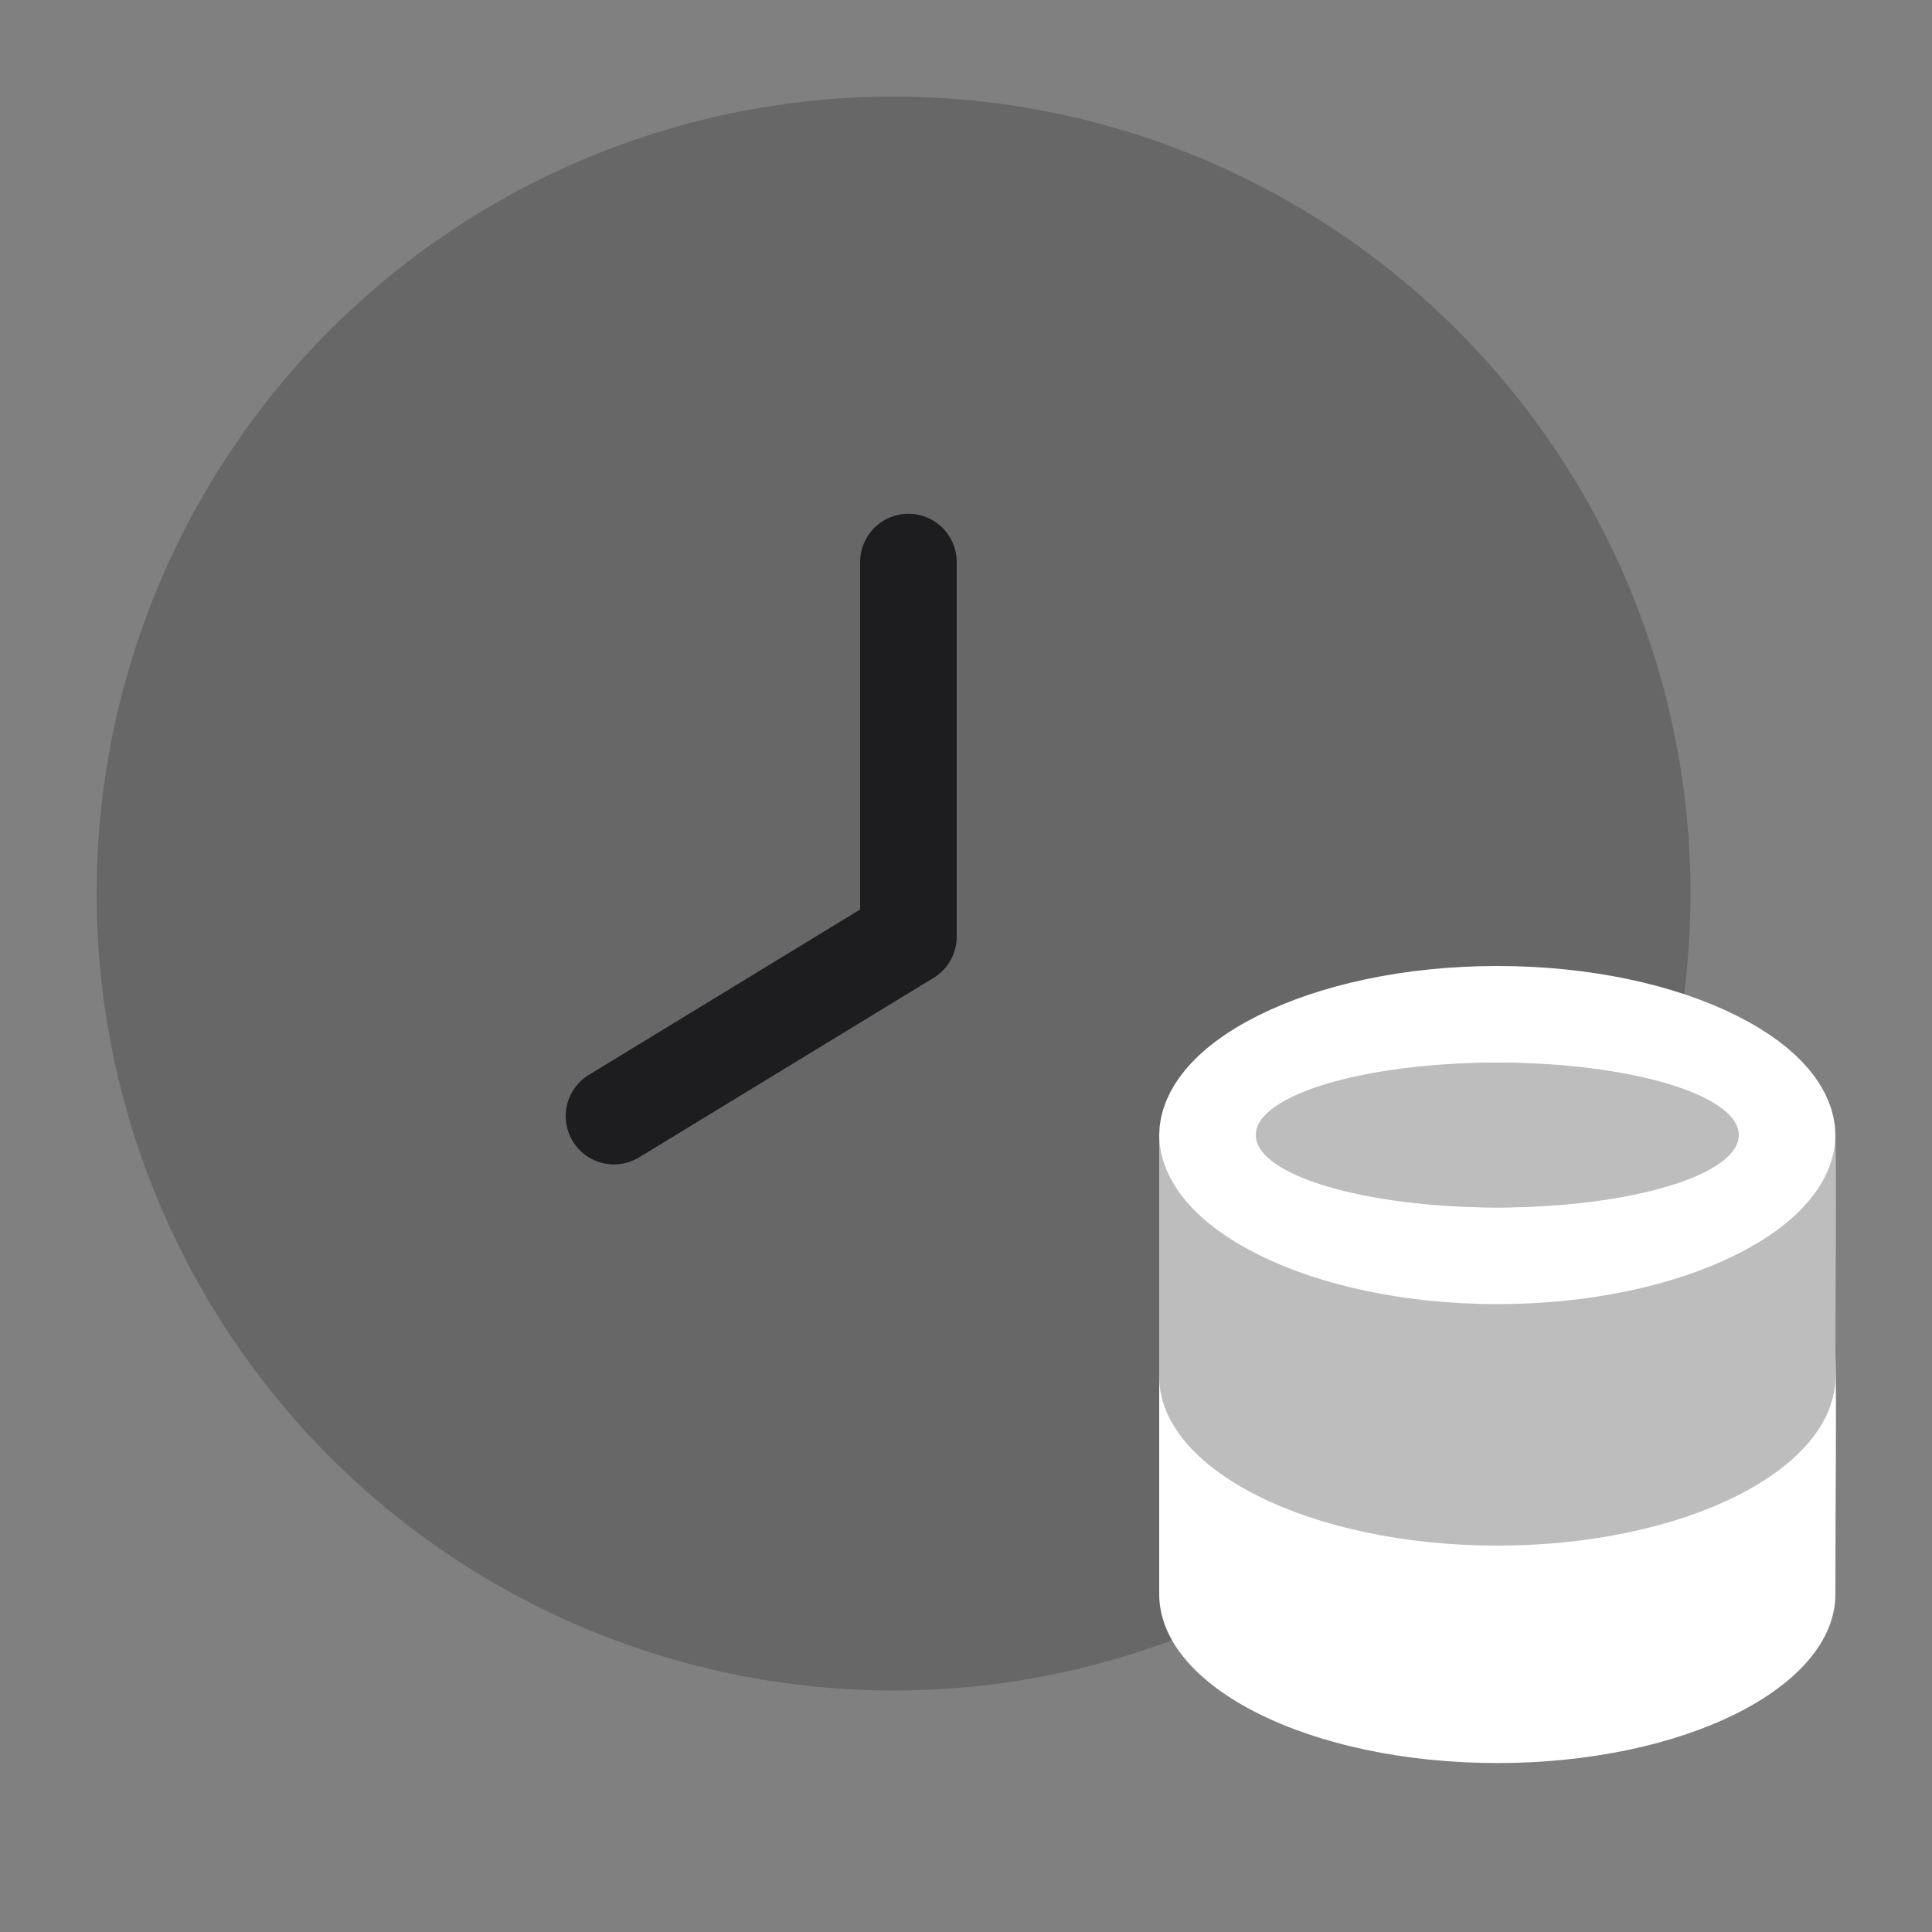 <svg width="40" height="40" viewBox="0 0 40 40" fill="none" xmlns="http://www.w3.org/2000/svg">
<rect x="0" y="0" width="40" height="40" fill="#808080" stroke="none"/>
<circle cx="18.5" cy="18.5" r="16.5" fill="#676767"/>
<path d="M12.712 23.108L18.808 19.392V11.637" stroke="#1D1D1F" stroke-width="2" stroke-linecap="round" stroke-linejoin="round"/>
<path d="M38 33.002C38 34.935 34.866 36.502 31 36.502C27.134 36.502 24 34.935 24 33.002C24 31.925 24 28.003 24 28.003C25.217 27.491 29.287 29.502 31 29.502C31.695 29.502 34.366 25.907 35 26.002C37.346 26.351 38 28.003 38 28.003C38.026 29.182 38 30.739 38 33.002Z" fill="white"/>
<path d="M38 28.5C38 30.433 34.866 32 31 32C27.134 32 24 30.433 24 28.5C24 27.423 24 23.5 24 23.5C25.217 22.989 29.287 25 31 25C31.695 25 34.366 21.406 35 21.5C37.346 21.849 38 23.5 38 23.5C38.026 24.68 38 26.237 38 28.5Z" fill="#BDBDBD"/>
<path d="M37 23.5C37 23.884 36.663 24.5 35.502 25.08C34.402 25.631 32.811 26 31 26C29.189 26 27.598 25.631 26.497 25.08C25.337 24.5 25 23.884 25 23.5C25 23.116 25.337 22.5 26.497 21.92C27.598 21.369 29.189 21 31 21C32.811 21 34.402 21.369 35.502 21.92C36.663 22.5 37 23.116 37 23.5Z" fill="#BDBDBD" stroke="white" stroke-width="2"/>
<ellipse cx="31" cy="23.5" rx="5" ry="1.5" fill="#BDBDBD"/>
</svg>
